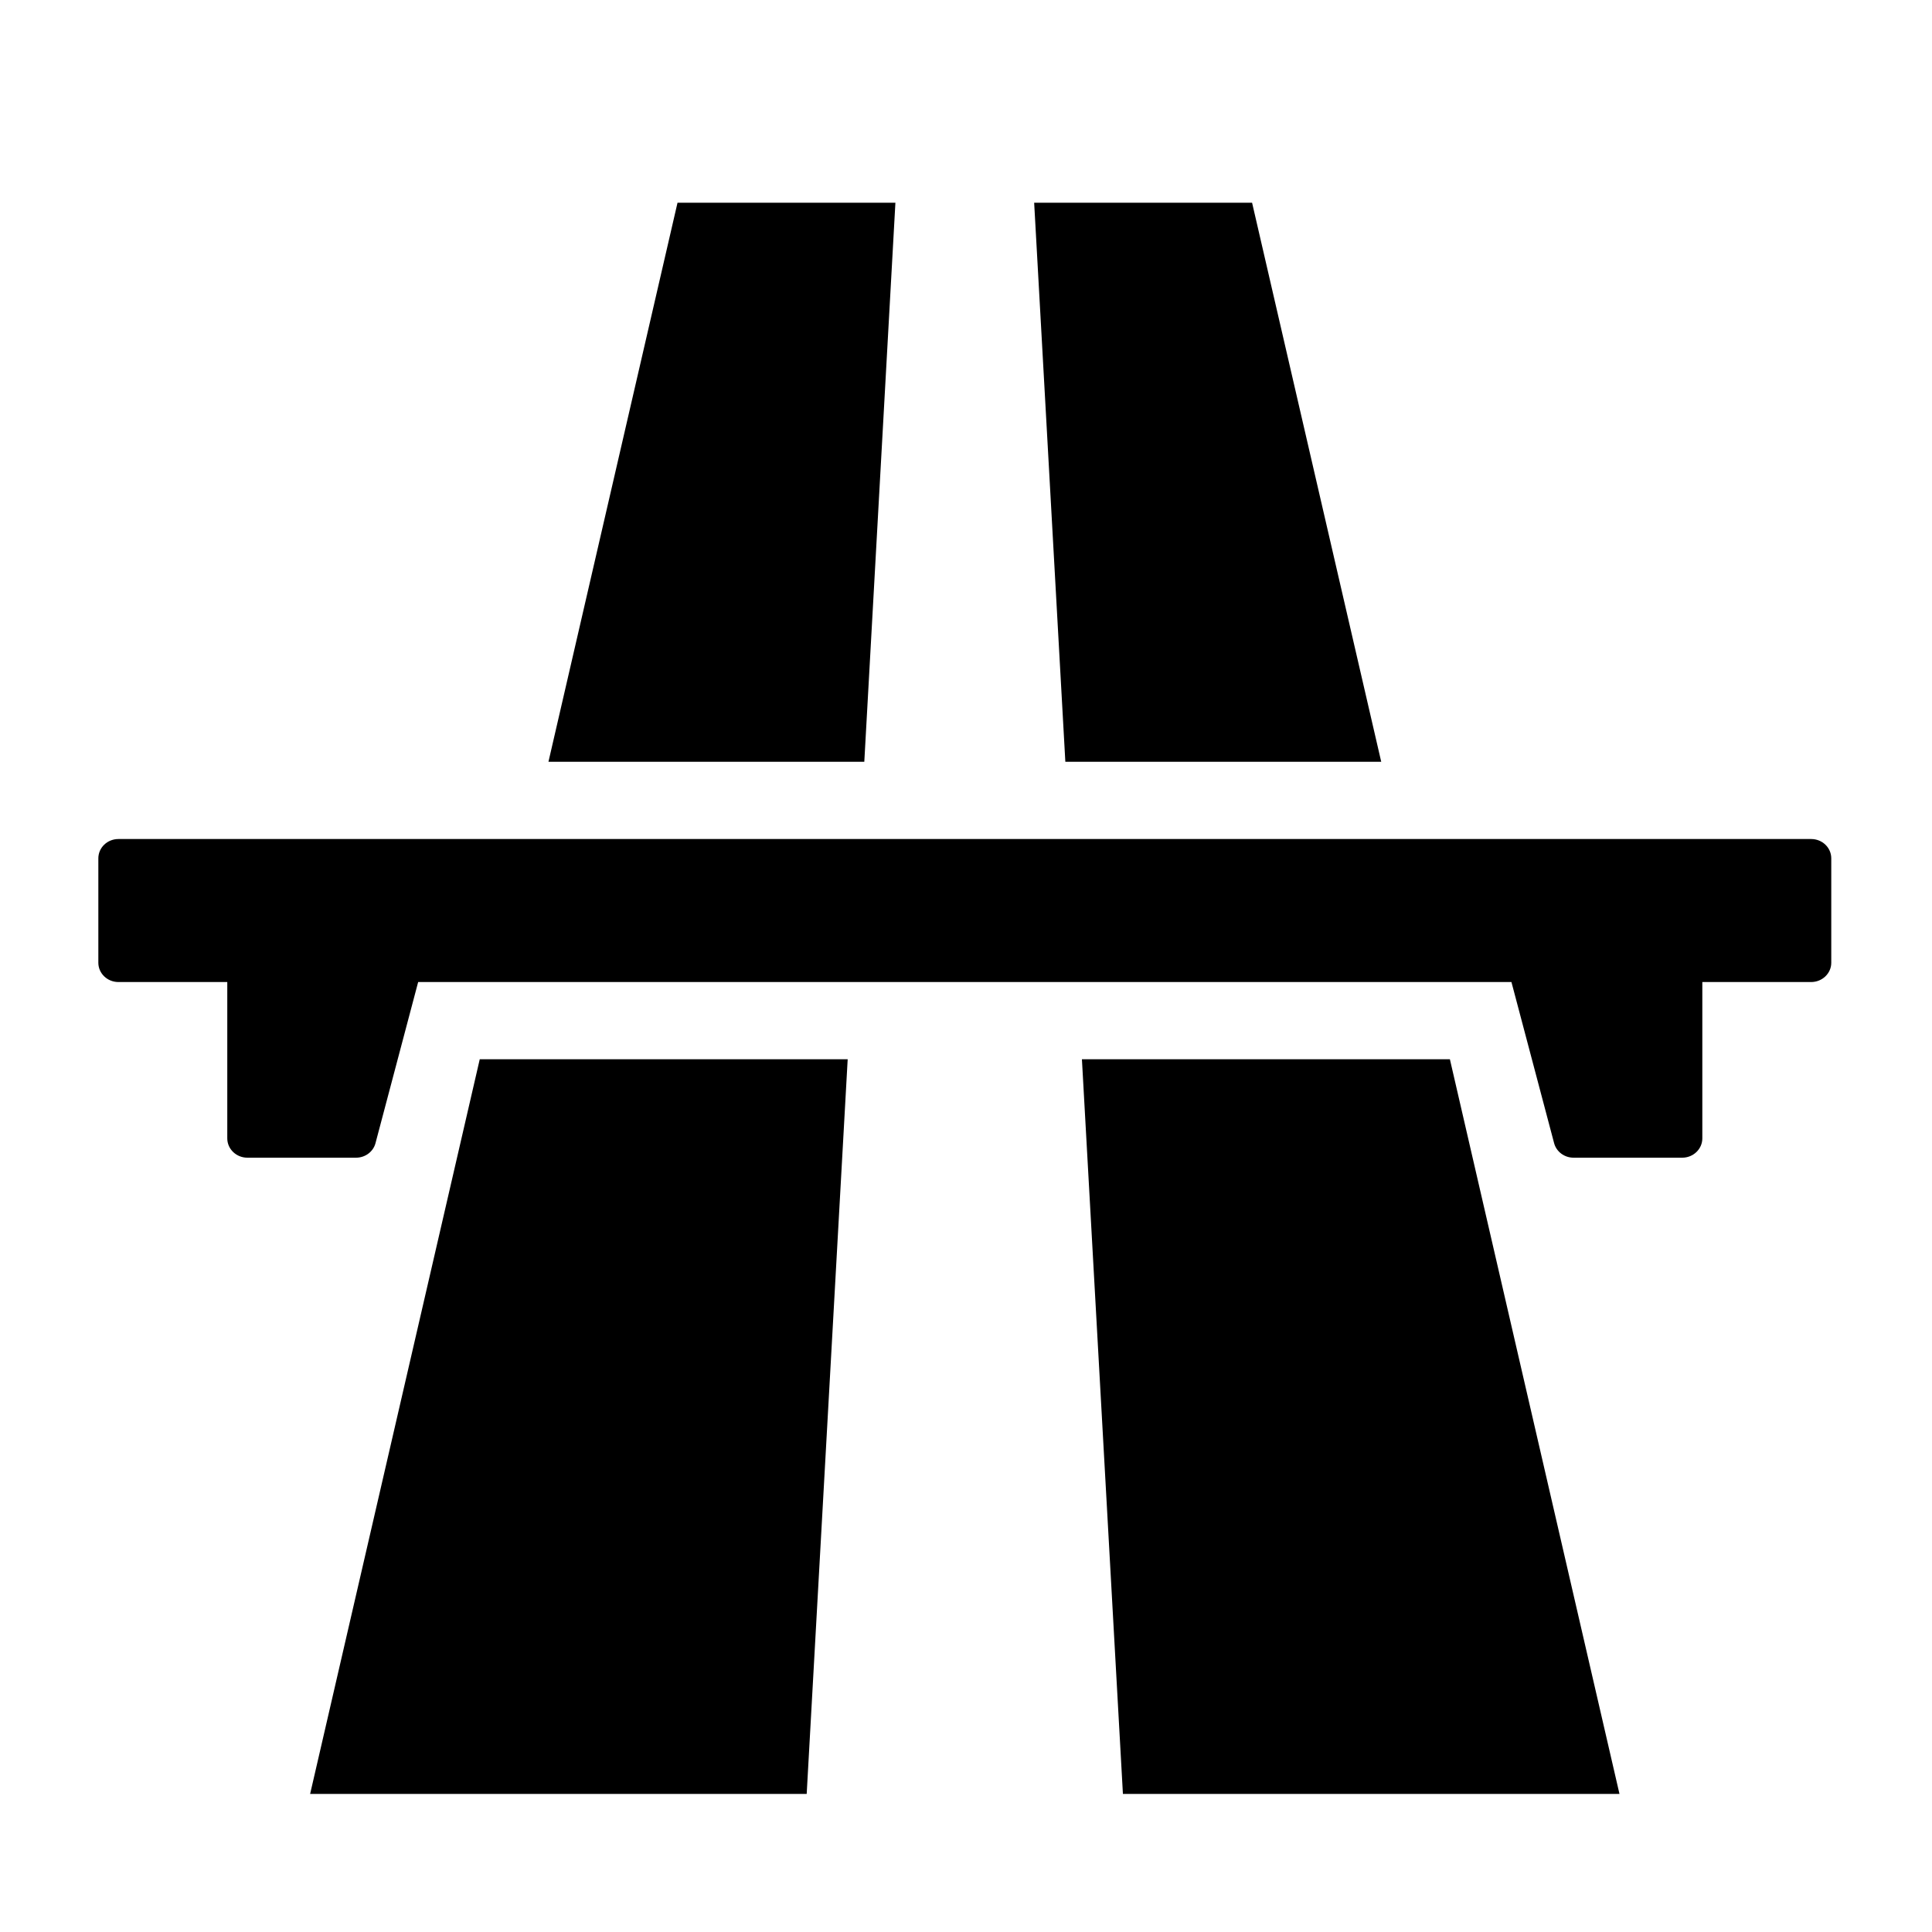 <?xml version="1.0" encoding="utf-8"?>
<!-- Generator: Adobe Illustrator 16.0.0, SVG Export Plug-In . SVG Version: 6.00 Build 0)  -->
<!DOCTYPE svg PUBLIC "-//W3C//DTD SVG 1.1//EN" "http://www.w3.org/Graphics/SVG/1.1/DTD/svg11.dtd">
<svg version="1.1" id="Capa_1" xmlns="http://www.w3.org/2000/svg" xmlns:xlink="http://www.w3.org/1999/xlink" x="0px" y="0px"
	 width="50px" height="50px" viewBox="174.403 174.402 50 50" enable-background="new 174.403 174.402 50 50" xml:space="preserve">
<g>
	<g>
		<path d="M210.149,194.117c-1.114-4.823-2.228-9.645-3.342-14.468c-1.881,0-3.76,0-5.64,0c0.269,4.823,0.537,9.646,0.807,14.468
			H210.149z"/>
		<path d="M202.403,201.815c0.354,6.338,0.707,12.676,1.061,19.014c4.284,0,8.567,0,12.851,0
			c-1.462-6.338-2.925-12.676-4.389-19.014H202.403z"/>
		<path d="M197.576,179.649c-1.88,0-3.76,0-5.639,0c-1.114,4.823-2.227,9.646-3.34,14.468h8.174
			C197.038,189.294,197.307,184.472,197.576,179.649z"/>
		<path d="M182.429,220.829c4.283,0,8.567,0,12.851,0c0.354-6.338,0.708-12.676,1.061-19.014h-9.522
			C185.357,208.153,183.893,214.491,182.429,220.829z"/>
		<path d="M221.276,196.116h-43.808c-0.288,0-0.52,0.223-0.52,0.5v2.702c0,0.275,0.232,0.499,0.52,0.499h2.817v4.046
			c0,0.276,0.233,0.5,0.521,0.5h2.811c0.238,0,0.446-0.155,0.504-0.377l1.104-4.169h28.294l1.104,4.169
			c0.059,0.223,0.267,0.377,0.504,0.377h2.811c0.288,0,0.521-0.224,0.521-0.5v-4.046h2.816c0.288,0,0.521-0.224,0.521-0.499v-2.702
			C221.796,196.339,221.564,196.116,221.276,196.116z"/>
	</g>
</g>
</svg>
